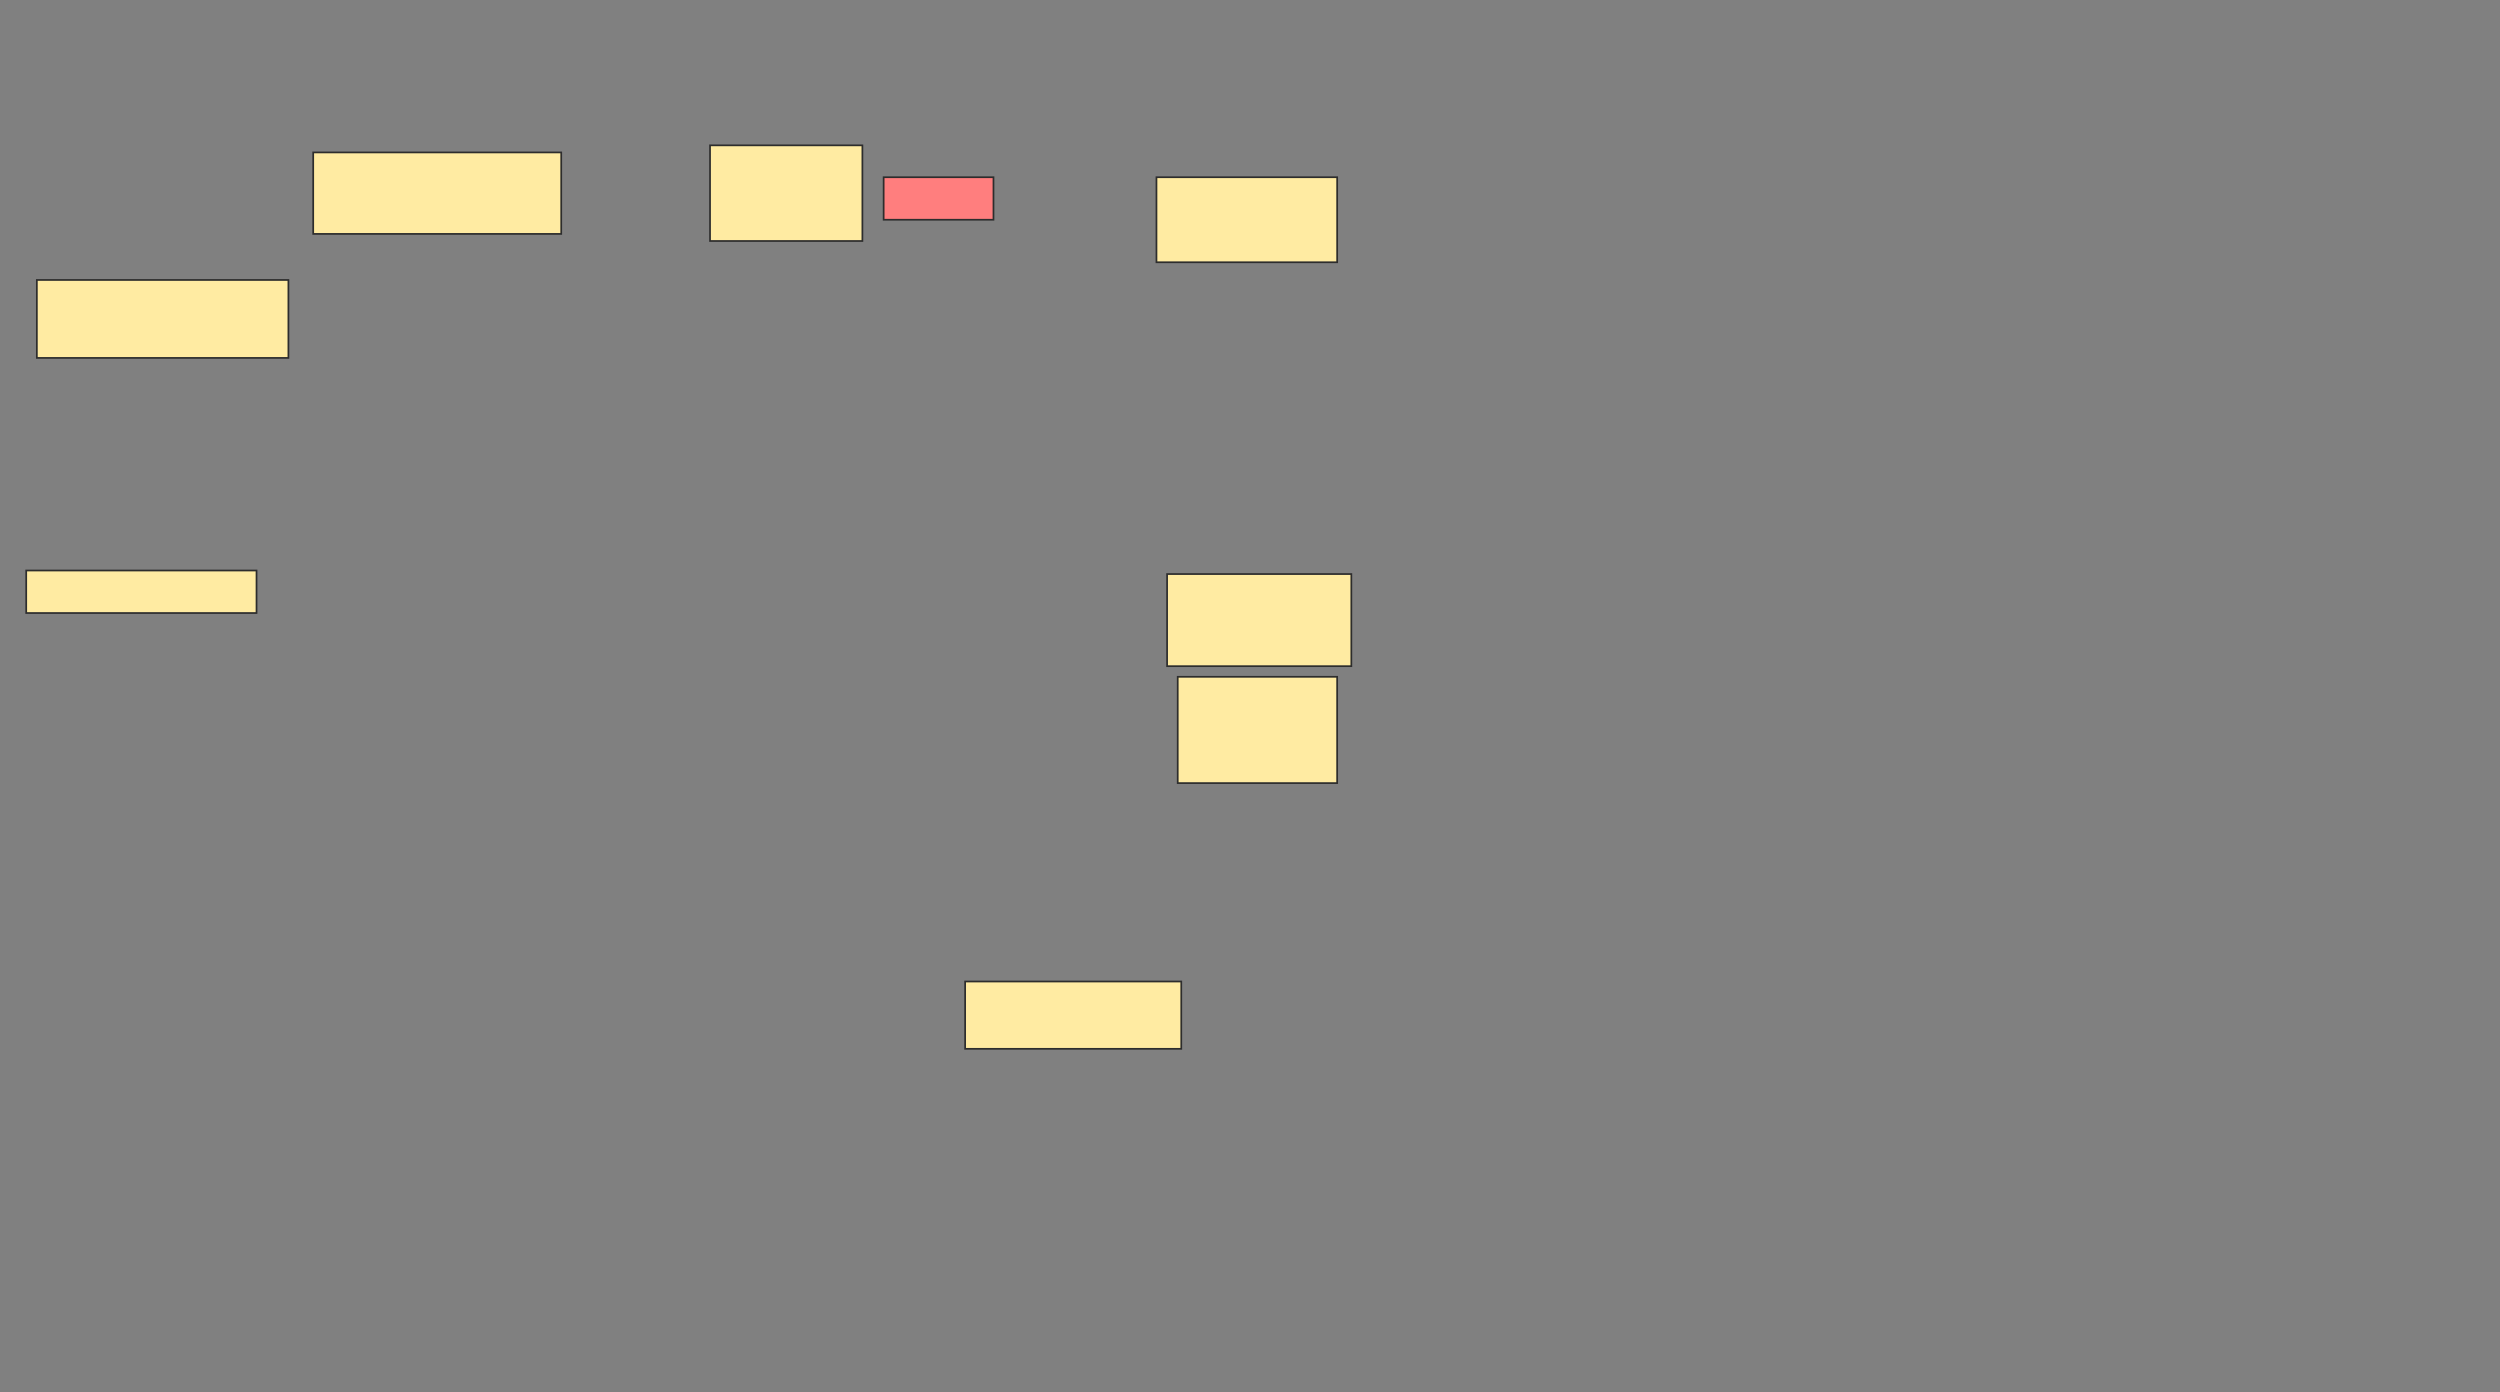 <svg xmlns="http://www.w3.org/2000/svg" width="1440" height="802">
 <rect width="100%" height="100%" fill="#808080" stroke="none"/>
 <!-- Created with Image Occlusion Enhanced -->
 <g>
  <title>Labels</title>
 </g>
 <g>
  <title>Masks</title>
  <g id="ba495a21a27b4bc290a4600899a0265b-ao-1">
   <rect height="46.939" width="142.857" y="87.796" x="180.408" stroke="#2D2D2D" fill="#FFEBA2"/>
   <rect height="44.898" width="144.898" y="161.265" x="21.225" stroke="#2D2D2D" fill="#FFEBA2"/>
   <rect height="24.49" width="132.653" y="328.612" x="15.102" stroke="#2D2D2D" fill="#FFEBA2"/>
  </g>
  <rect id="ba495a21a27b4bc290a4600899a0265b-ao-2" height="55.102" width="87.755" y="83.714" x="408.98" stroke="#2D2D2D" fill="#FFEBA2"/>
  <rect id="ba495a21a27b4bc290a4600899a0265b-ao-3" height="24.49" width="63.265" y="102.082" x="508.98" stroke="#2D2D2D" fill="#FF7E7E" class="qshape"/>
  <g id="ba495a21a27b4bc290a4600899a0265b-ao-4">
   <rect height="61.224" width="91.837" y="389.837" x="678.367" stroke="#2D2D2D" fill="#FFEBA2"/>
   <rect height="38.776" width="124.49" y="565.347" x="555.918" stroke="#2D2D2D" fill="#FFEBA2"/>
   <rect height="48.98" width="104.082" y="102.082" x="666.123" stroke="#2D2D2D" fill="#FFEBA2"/>
   <rect height="53.061" width="106.122" y="330.653" x="672.245" stroke="#2D2D2D" fill="#FFEBA2"/>
  </g>
 </g>
</svg>